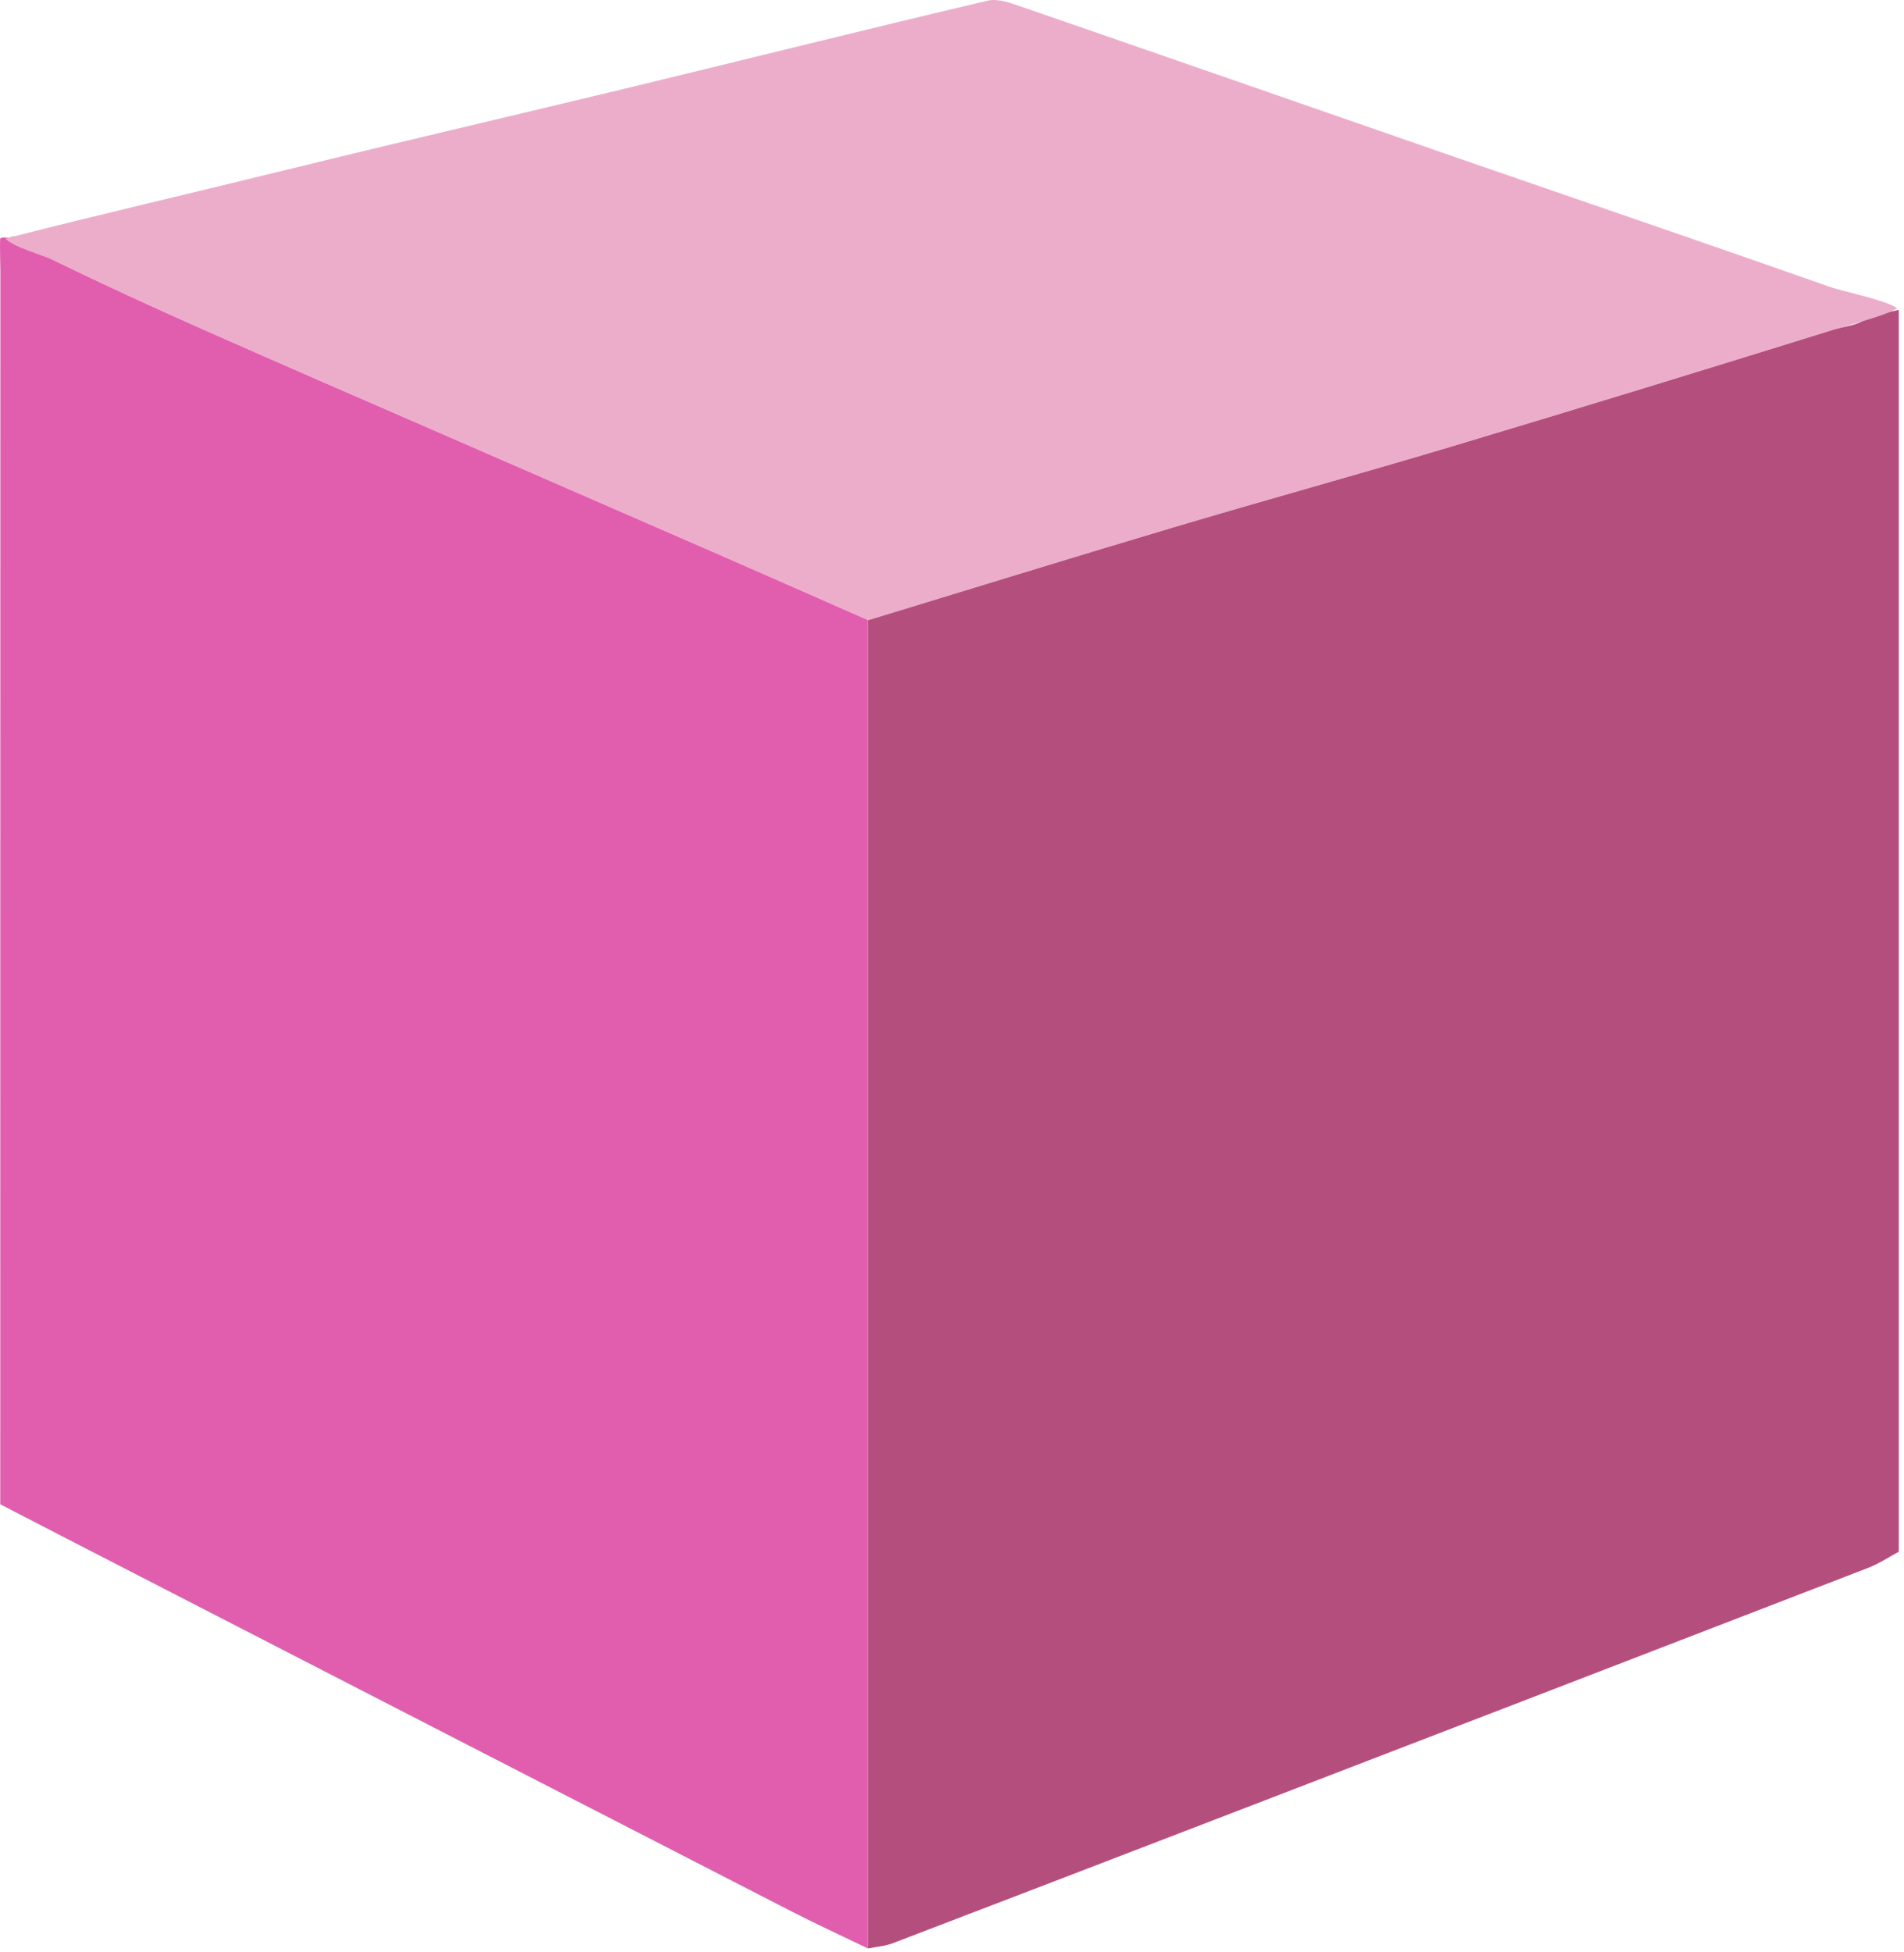 <svg width="320" height="328" viewBox="0 0 320 328" fill="none" xmlns="http://www.w3.org/2000/svg">
<path d="M316.209 52.694L319.125 52.063V260.69C317.527 261.537 315.841 262.673 313.996 263.394C277.301 277.562 240.589 291.694 203.876 305.808C185.942 312.711 167.989 319.597 150.037 326.465C148.72 326.97 147.262 327.06 145.874 327.348C145.874 252.957 145.874 178.566 145.874 104.174C162.966 98.965 180.039 93.684 197.184 88.582C212.624 83.986 228.152 79.714 243.593 75.099C265.128 68.646 286.611 62.067 308.094 55.379C309.816 54.839 312.046 54.731 313.574 53.595L316.209 52.694Z" fill="#B44F7D"/>
<path d="M145.873 104.174C145.873 178.565 145.873 252.956 145.873 327.348C141.482 325.221 137.038 323.184 132.699 320.949C94.985 301.589 57.307 282.212 19.61 262.816C13.146 259.5 6.7 256.165 0.042 252.722C0.042 250.289 0.042 248.216 0.042 246.143C0.042 179.286 0.042 112.412 0.06 45.555C0.06 44.059 -0.046 41.572 0.024 40.076C0.604 39.643 1.412 40.184 2.009 39.751C3.028 39.679 4.047 39.607 5.083 39.535C6.366 40.941 7.385 42.905 8.966 43.681C17.292 47.736 25.706 51.594 34.155 55.343C47.874 61.418 61.645 67.384 75.417 73.368C90.717 80.038 106.017 86.689 121.316 93.359C129.52 96.946 137.705 100.551 145.891 104.156L145.873 104.174Z" fill="#E15EAF"/>
<path d="M145.873 104.174C137.688 100.569 129.502 96.964 121.299 93.377C105.999 86.708 90.699 80.056 75.399 73.387C61.645 67.384 47.873 61.436 34.137 55.361C25.688 51.612 17.256 47.755 8.948 43.699C7.367 42.924 2.185 41.5 0.902 40.076C15.394 36.363 34.032 32 48.559 28.431C67.547 23.763 86.606 19.346 105.612 14.75C125.725 9.883 145.82 4.872 165.968 0.113C167.707 -0.301 169.868 0.51 171.695 1.141C197.077 9.883 222.425 18.733 247.79 27.512C267.71 34.398 287.682 41.193 307.566 48.205C309.481 48.89 317.14 50.459 318.843 51.792C317.298 52.928 309.78 54.875 308.076 55.415C286.61 62.085 265.11 68.682 243.574 75.135C228.134 79.75 212.606 84.022 197.165 88.618C180.039 93.72 162.965 99.001 145.856 104.21L145.873 104.174Z" fill="#ECADCB"/>
</svg>
